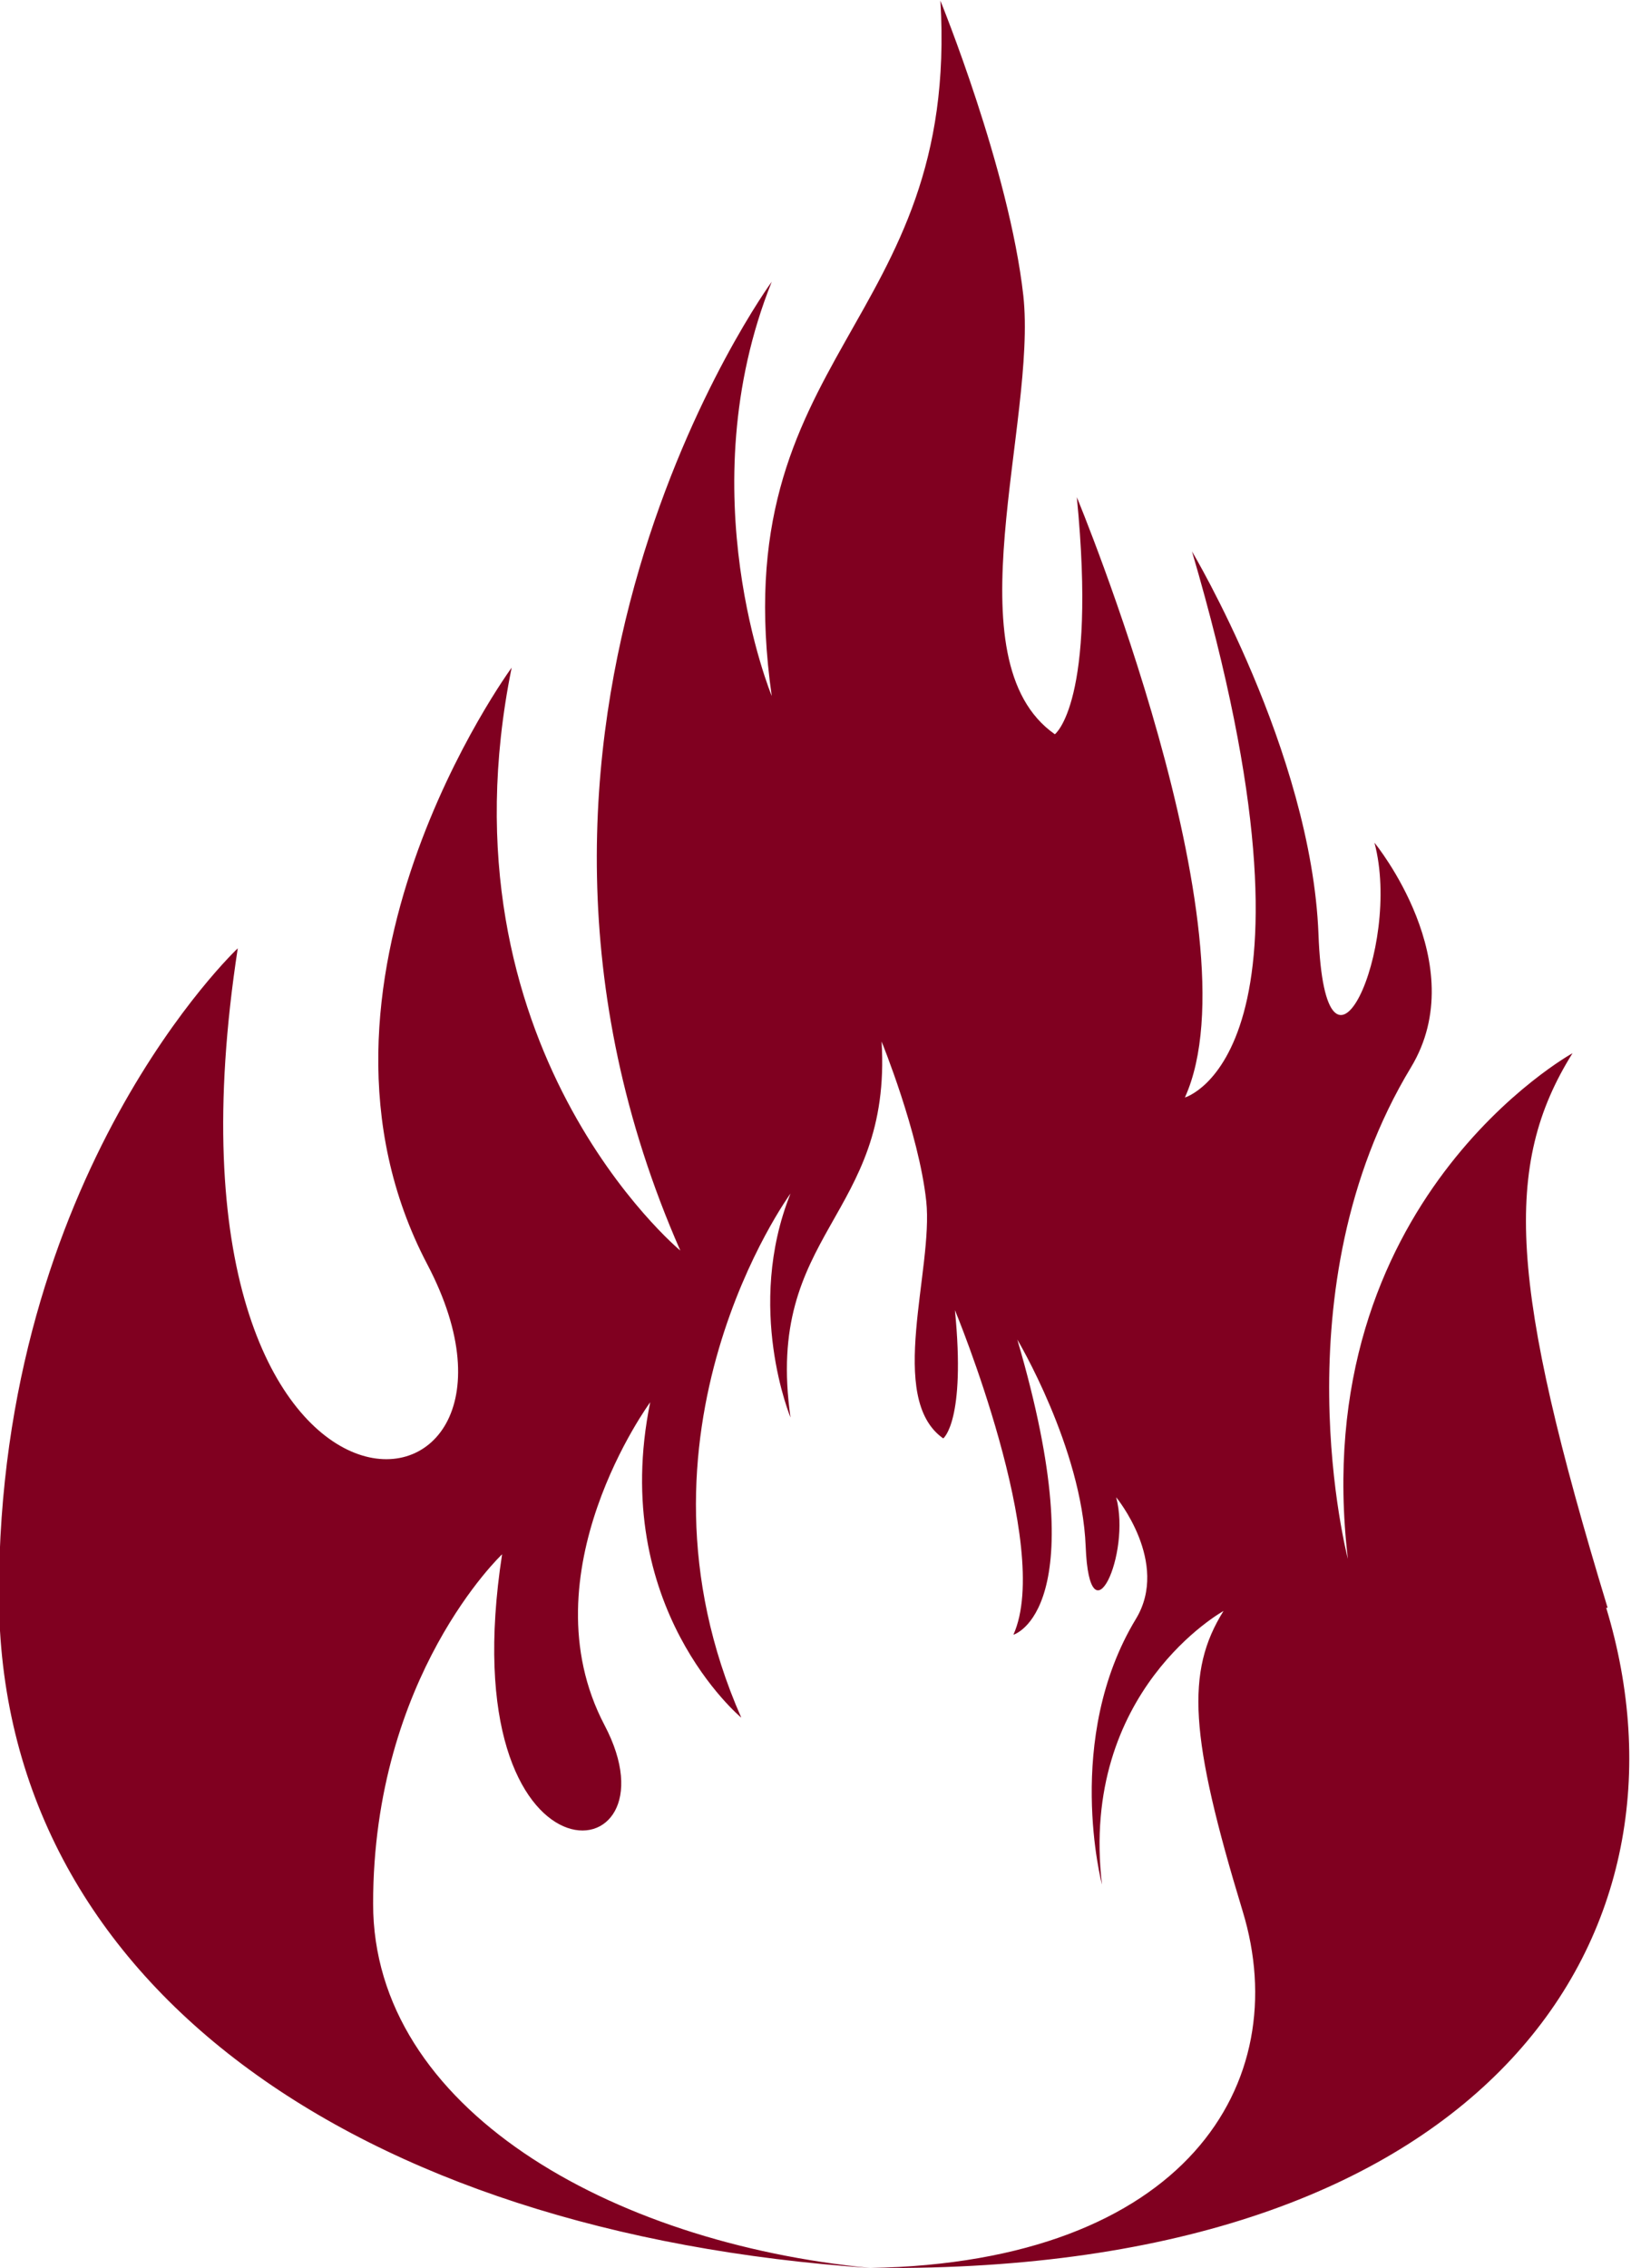 <?xml version="1.0" encoding="UTF-8"?>
<svg id="Layer_1" data-name="Layer 1" xmlns="http://www.w3.org/2000/svg" viewBox="0 0 46.03 64">
  <defs>
    <style>
      .cls-1 {
        fill: #800020;
      }
    </style>
  </defs>
  <path class="cls-1" d="M45.37,45.37c-2.77-9.11-2.97-12.48-.99-15.65,0,0-7.53,4.16-6.34,14.27,0,0-2-7.62,1.78-13.87,1.77-2.93-1.03-6.34-1.03-6.34.79,2.97-1.39,7.73-1.58,2.58-.2-5.15-3.57-10.8-3.57-10.8,4.16,14.17-.2,15.41-.2,15.41,2.08-4.59-3.05-16.94-3.05-16.94.57,5.8-.62,6.69-.62,6.69-2.97-2.08-.5-8.82-.89-12.38-.4-3.57-2.34-8.32-2.34-8.32.55,9.21-6.14,9.91-4.76,19.62,0,0-2.38-5.75,0-11.69,0,0-9.11,12.48-2.58,27.34,0,0-6.93-5.75-4.76-16.45,0,0-6.54,8.92-2.38,16.84,4.16,7.93-8.12,9.11-5.35-8.92,0,0-6.74,6.34-6.74,18.23,0,10.99,10.09,18.03,24.6,19.01-7.37-.71-14.04-4.52-14.04-10.28,0-6.43,3.64-9.86,3.64-9.86-1.5,9.75,5.15,9.11,2.89,4.82-2.25-4.29,1.29-9.11,1.29-9.11-1.18,5.79,2.57,8.9,2.57,8.9-3.54-8.04,1.39-14.79,1.39-14.79-1.29,3.22,0,6.32,0,6.32-.75-5.25,2.87-5.63,2.57-10.61,0,0,1.05,2.57,1.26,4.5.21,1.93-1.13,5.57.48,6.7,0,0,.64-.48.33-3.62,0,0,2.77,6.68,1.65,9.16,0,0,2.36-.67.11-8.33,0,0,1.82,3.05,1.93,5.84s1.29.21.86-1.39c0,0,1.52,1.84.56,3.43-2.05,3.38-.96,7.5-.96,7.5-.64-5.47,3.43-7.72,3.43-7.72-1.07,1.71-.96,3.54.54,8.47,1.48,4.85-1.62,9.91-10.51,10.07.19,0,.37,0,.56,0,17.04,0,22.98-9.51,20.21-18.63Z"/>
</svg>